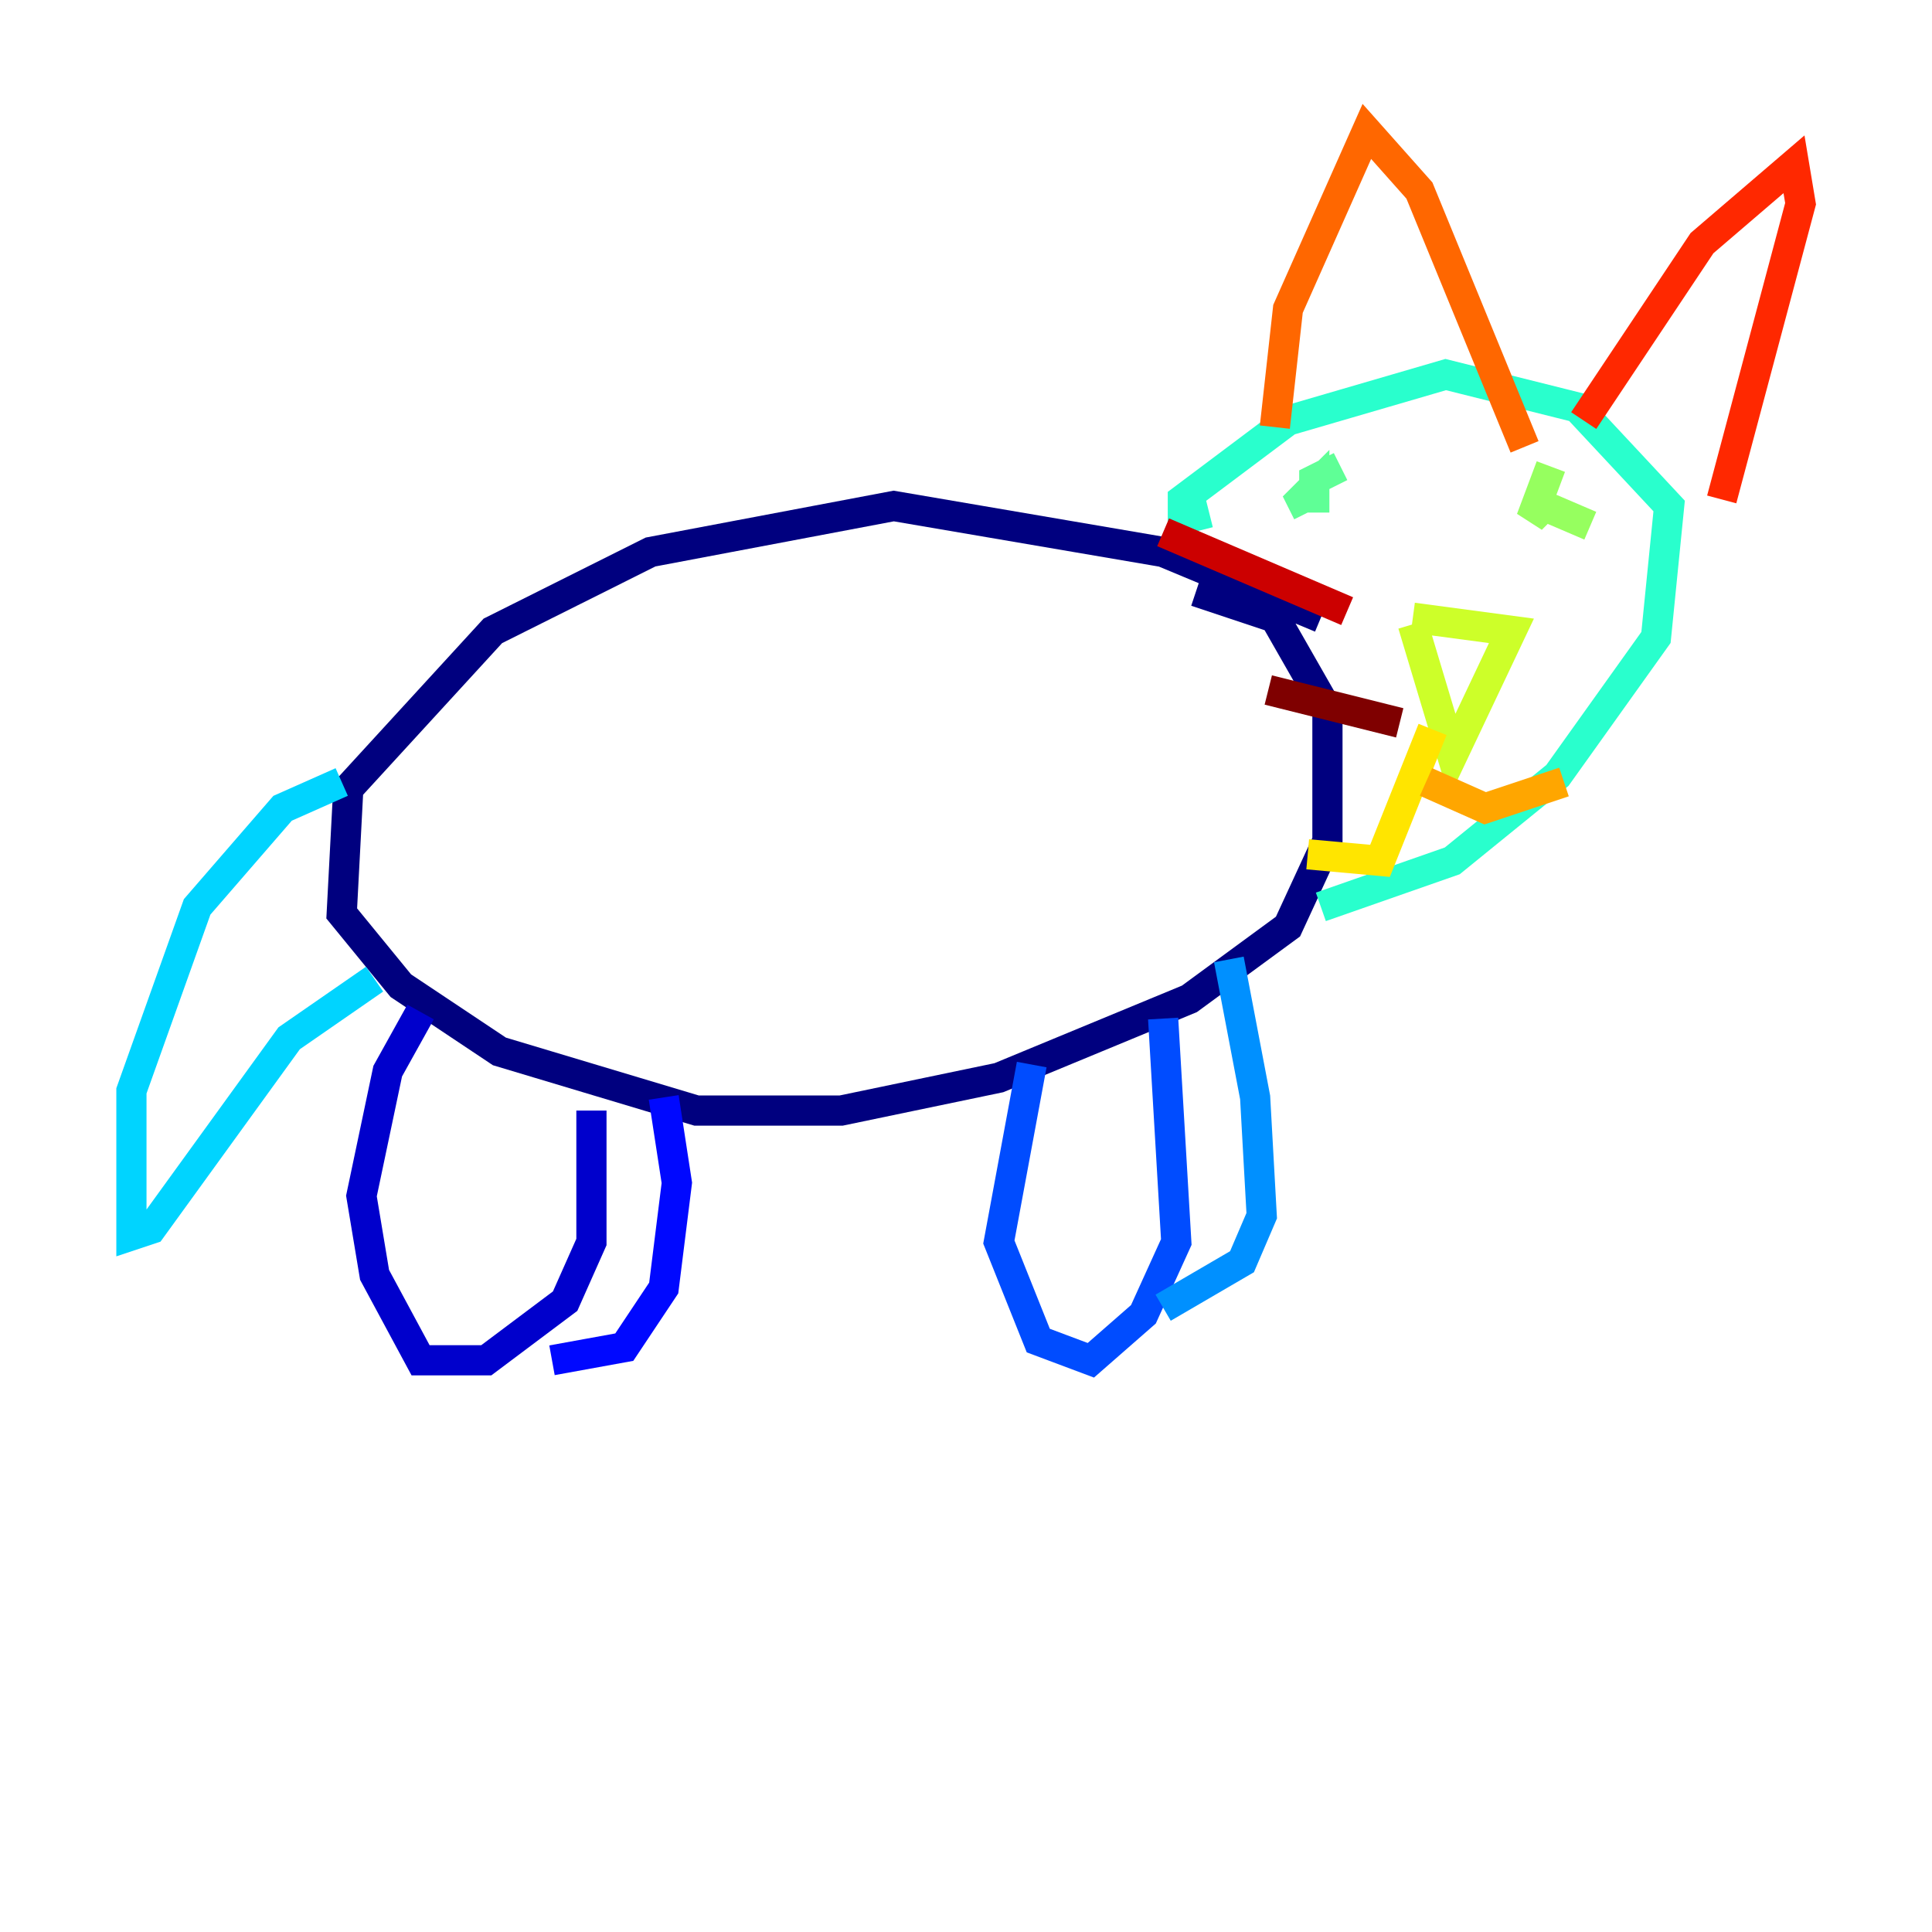 <?xml version="1.0" encoding="utf-8" ?>
<svg baseProfile="tiny" height="128" version="1.2" viewBox="0,0,128,128" width="128" xmlns="http://www.w3.org/2000/svg" xmlns:ev="http://www.w3.org/2001/xml-events" xmlns:xlink="http://www.w3.org/1999/xlink"><defs /><polyline fill="none" points="87.51,40.925 77.061,36.571 59.211,33.524 43.102,36.571 32.653,41.796 23.075,52.245 22.64,60.517 26.558,65.306 33.088,69.66 46.15,73.578 55.728,73.578 66.177,71.401 78.803,66.177 85.333,61.388 87.946,55.728 87.946,47.02 84.463,40.925 79.238,39.184" stroke="#00007f" stroke-width="2" /><polyline fill="none" points="27.864,67.048 25.687,70.966 23.946,79.238 24.816,84.463 27.864,90.122 32.218,90.122 37.442,86.204 39.184,82.286 39.184,73.578" stroke="#0000cc" stroke-width="2" /><polyline fill="none" points="43.973,72.707 44.843,78.367 43.973,85.333 41.361,89.252 36.571,90.122" stroke="#0008ff" stroke-width="2" /><polyline fill="none" points="68.354,70.531 66.177,82.286 68.789,88.816 72.272,90.122 75.755,87.075 77.932,82.286 77.061,67.483" stroke="#004cff" stroke-width="2" /><polyline fill="none" points="81.415,63.565 83.156,72.707 83.592,80.544 82.286,83.592 77.061,86.639" stroke="#0090ff" stroke-width="2" /><polyline fill="none" points="22.64,51.809 18.721,53.551 13.061,60.082 8.707,72.272 8.707,80.544 8.707,81.85 10.014,81.415 19.157,68.789 24.816,64.871" stroke="#00d4ff" stroke-width="2" /><polyline fill="none" points="80.109,33.959 78.367,34.395 78.367,33.088 85.333,27.864 95.782,24.816 104.49,26.993 110.585,33.524 109.714,42.231 103.184,51.374 96.218,57.034 87.51,60.082" stroke="#29ffcd" stroke-width="2" /><polyline fill="none" points="88.816,30.912 87.075,31.782 87.075,33.959 87.075,32.218 86.204,33.088 86.639,33.959" stroke="#5fff96" stroke-width="2" /><polyline fill="none" points="102.748,30.912 101.442,34.395 102.313,33.524 105.361,34.83" stroke="#96ff5f" stroke-width="2" /><polyline fill="none" points="93.605,40.925 100.136,41.796 96.218,50.068 93.605,41.361" stroke="#cdff29" stroke-width="2" /><polyline fill="none" points="94.912,48.327 91.429,57.034 86.639,56.599" stroke="#ffe500" stroke-width="2" /><polyline fill="none" points="94.476,51.809 98.395,53.551 103.619,51.809" stroke="#ffa600" stroke-width="2" /><polyline fill="none" points="84.463,28.299 85.333,20.463 90.558,8.707 94.041,12.626 101.007,29.605" stroke="#ff6700" stroke-width="2" /><polyline fill="none" points="104.925,27.864 112.762,16.109 118.857,10.884 119.293,13.497 114.068,33.088" stroke="#ff2800" stroke-width="2" /><polyline fill="none" points="89.252,40.49 77.061,35.265" stroke="#cc0000" stroke-width="2" /><polyline fill="none" points="92.735,47.891 84.027,45.714" stroke="#7f0000" stroke-width="2" /></svg>